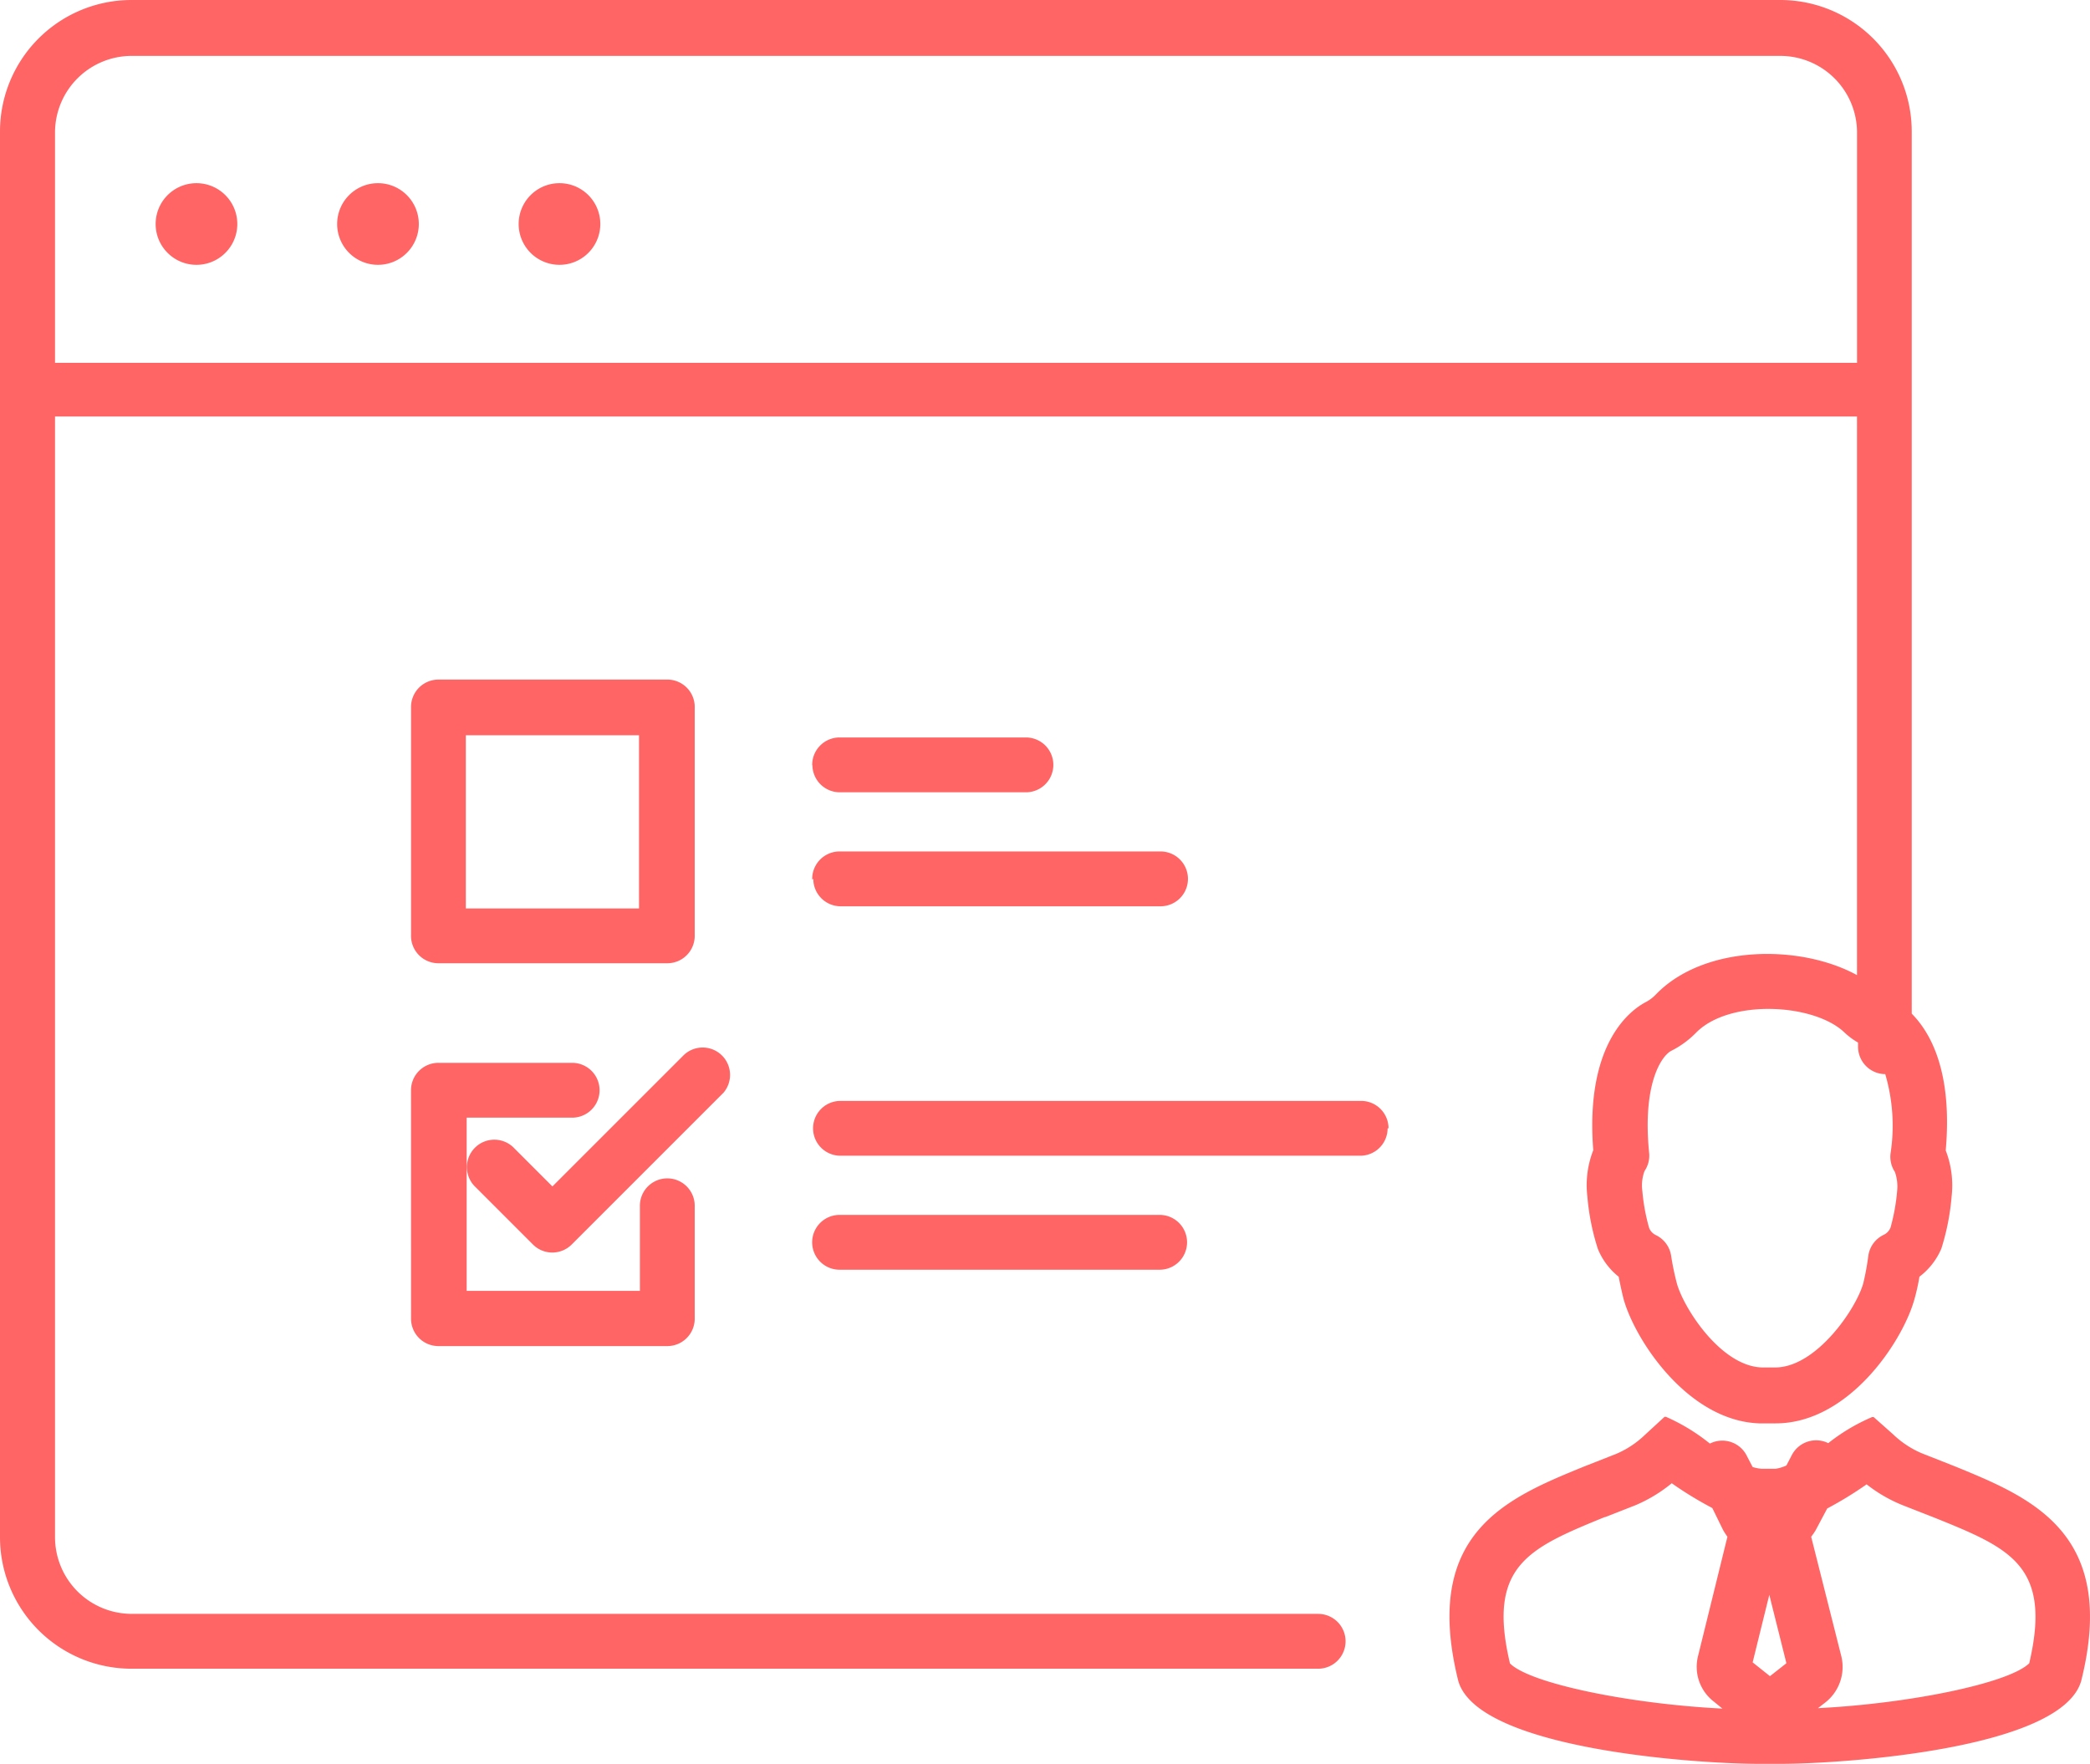 <svg id="manage_ordes" xmlns="http://www.w3.org/2000/svg" viewBox="0 0 179.147 151.188">
  <defs>
    <style>
      .cls-1 {
        fill: #ff6565;
      }
    </style>
  </defs>
  <g id="Layer_1" data-name="Layer 1" transform="translate(0)">
    <path id="Path_19" data-name="Path 19" class="cls-1" d="M167.573,125.689l-2.856-1.127a8.136,8.136,0,0,1-2.443-1.616l-1.672-1.484h-.132a16.387,16.387,0,0,0-3.758,2.236,2.349,2.349,0,0,0-3.119,1.015l-.47.9a3.477,3.477,0,0,1-.921.282H151a3.458,3.458,0,0,1-.77-.15l-.47-.9a2.349,2.349,0,0,0-3.194-1.109h0a16.629,16.629,0,0,0-3.758-2.292h-.132L140.985,123a8.136,8.136,0,0,1-2.443,1.616l-2.725,1.071c-6.558,2.687-13.98,5.637-10.823,18.377,1.654,5.919,20.669,7.122,25.762,7.122h1.879c5.017,0,24.108-1.2,25.762-7.122C181.553,131.4,174.131,128.376,167.573,125.689ZM151.658,136.7l1.466,5.863-1.409,1.109-1.484-1.184Zm-14.093-6.652,2.631-1.033a12.684,12.684,0,0,0,3.1-1.879,31.269,31.269,0,0,0,3.476,2.123l.921,1.879a5.975,5.975,0,0,0,.376.583l-2.518,10.222a3.758,3.758,0,0,0,1.353,3.908l.733.6c-7.911-.395-16.479-2.142-18.208-3.871-1.992-8.4,1.635-9.884,8.136-12.552Zm36.378,12.514c-1.729,1.71-10.241,3.457-18.114,3.852l.583-.451A3.871,3.871,0,0,0,157.84,142l-2.593-10.278a5.934,5.934,0,0,0,.376-.545l1-1.879A32.243,32.243,0,0,0,160,127.23,12.609,12.609,0,0,0,163.045,129l2.781,1.09c6.464,2.612,10.072,4.1,8.117,12.458ZM13.341,19.2a3.5,3.5,0,1,1,1.05,2.5,3.495,3.495,0,0,1-1.05-2.5Zm15.558,0a3.5,3.5,0,1,1,3.5,3.5,3.5,3.5,0,0,1-3.5-3.5h0Zm15.558,0a3.5,3.5,0,1,1,3.5,3.5,3.5,3.5,0,0,1-3.5-3.5Zm68.529,119.131H11.274a6.577,6.577,0,0,1-6.558-6.558V35.7H159.174V83.58c-4.923-2.687-13.153-2.593-17.25,1.672a3.381,3.381,0,0,1-.846.639c-1.259.658-5.224,3.457-4.51,12.7a8.212,8.212,0,0,0-.507,3.946,20.126,20.126,0,0,0,.9,4.51,5.9,5.9,0,0,0,1.785,2.386c.132.658.263,1.278.413,1.879.958,3.514,5.506,10.485,11.65,10.692h1.39c6.314,0,10.955-7.122,11.913-10.692a16.911,16.911,0,0,0,.413-1.879,5.938,5.938,0,0,0,1.879-2.405,20.313,20.313,0,0,0,.883-4.491h0a8.3,8.3,0,0,0-.507-3.927c.583-6.614-1.221-10.015-2.913-11.725V11.274A11.274,11.274,0,0,0,152.6,0H11.274A11.274,11.274,0,0,0,0,11.274V131.759a11.274,11.274,0,0,0,11.274,11.274H112.987a2.349,2.349,0,1,0,0-4.7Zm49.626-36.209a16.91,16.91,0,0,1-.564,3.1,1.165,1.165,0,0,1-.583.62,2.349,2.349,0,0,0-1.315,1.766,22.673,22.673,0,0,1-.432,2.368c-.6,2.2-4.021,7.2-7.516,7.234h-1.184c-3.533-.113-6.727-5.13-7.291-7.234a23.214,23.214,0,0,1-.489-2.368,2.349,2.349,0,0,0-1.315-1.747,1.165,1.165,0,0,1-.564-.6,16.91,16.91,0,0,1-.583-3.176h0a3.533,3.533,0,0,1,.188-1.71,2.349,2.349,0,0,0,.395-1.541c-.583-5.825,1-8.268,1.879-8.756a8,8,0,0,0,2.142-1.56c2.856-2.913,10.147-2.518,12.74,0a6.239,6.239,0,0,0,1.146.846v.319a2.349,2.349,0,0,0,2.33,2.386h0a15.634,15.634,0,0,1,.451,6.821,2.349,2.349,0,0,0,.376,1.56,3.758,3.758,0,0,1,.188,1.672ZM11.274,4.792H152.6a6.577,6.577,0,0,1,6.577,6.483V31.1H4.716V11.274a6.577,6.577,0,0,1,6.558-6.483ZM37.581,82.565H57.2a2.349,2.349,0,0,0,2.349-2.349V60.674a2.349,2.349,0,0,0-2.274-2.424H37.581A2.349,2.349,0,0,0,35.232,60.6V80.141a2.349,2.349,0,0,0,2.349,2.424ZM39.93,63.023H54.774V77.868H39.93Zm-4.7,30.422A2.349,2.349,0,0,1,37.581,91.1H49.043a2.349,2.349,0,1,1,0,4.7H40v14.844H54.849v-7.291a2.349,2.349,0,1,1,4.7,0v9.677a2.349,2.349,0,0,1-2.349,2.349H37.581a2.349,2.349,0,0,1-2.349-2.349Zm26.776.225-13,13a2.349,2.349,0,0,1-3.326,0h0l-4.9-4.9A2.352,2.352,0,1,1,44.1,98.443l3.251,3.251L58.626,90.42a2.349,2.349,0,0,1,3.382,3.251Zm56.935,3.044a2.349,2.349,0,0,1-2.349,2.349H72.043a2.349,2.349,0,0,1,0-4.7h44.646a2.349,2.349,0,0,1,2.33,2.349Zm-46.976,12.12a2.349,2.349,0,0,1,0-4.7H99.4a2.349,2.349,0,0,1,0,4.7ZM69.619,65.616a2.349,2.349,0,0,1,2.292-2.405H87.939a2.349,2.349,0,0,1,0,4.7H71.967a2.349,2.349,0,0,1-2.33-2.349Zm0,9.771a2.349,2.349,0,0,1,2.292-2.405H99.477a2.349,2.349,0,0,1,0,4.7H72.043a2.349,2.349,0,0,1-2.33-2.349Z" transform="translate(0)"/>
  </g>
</svg>
